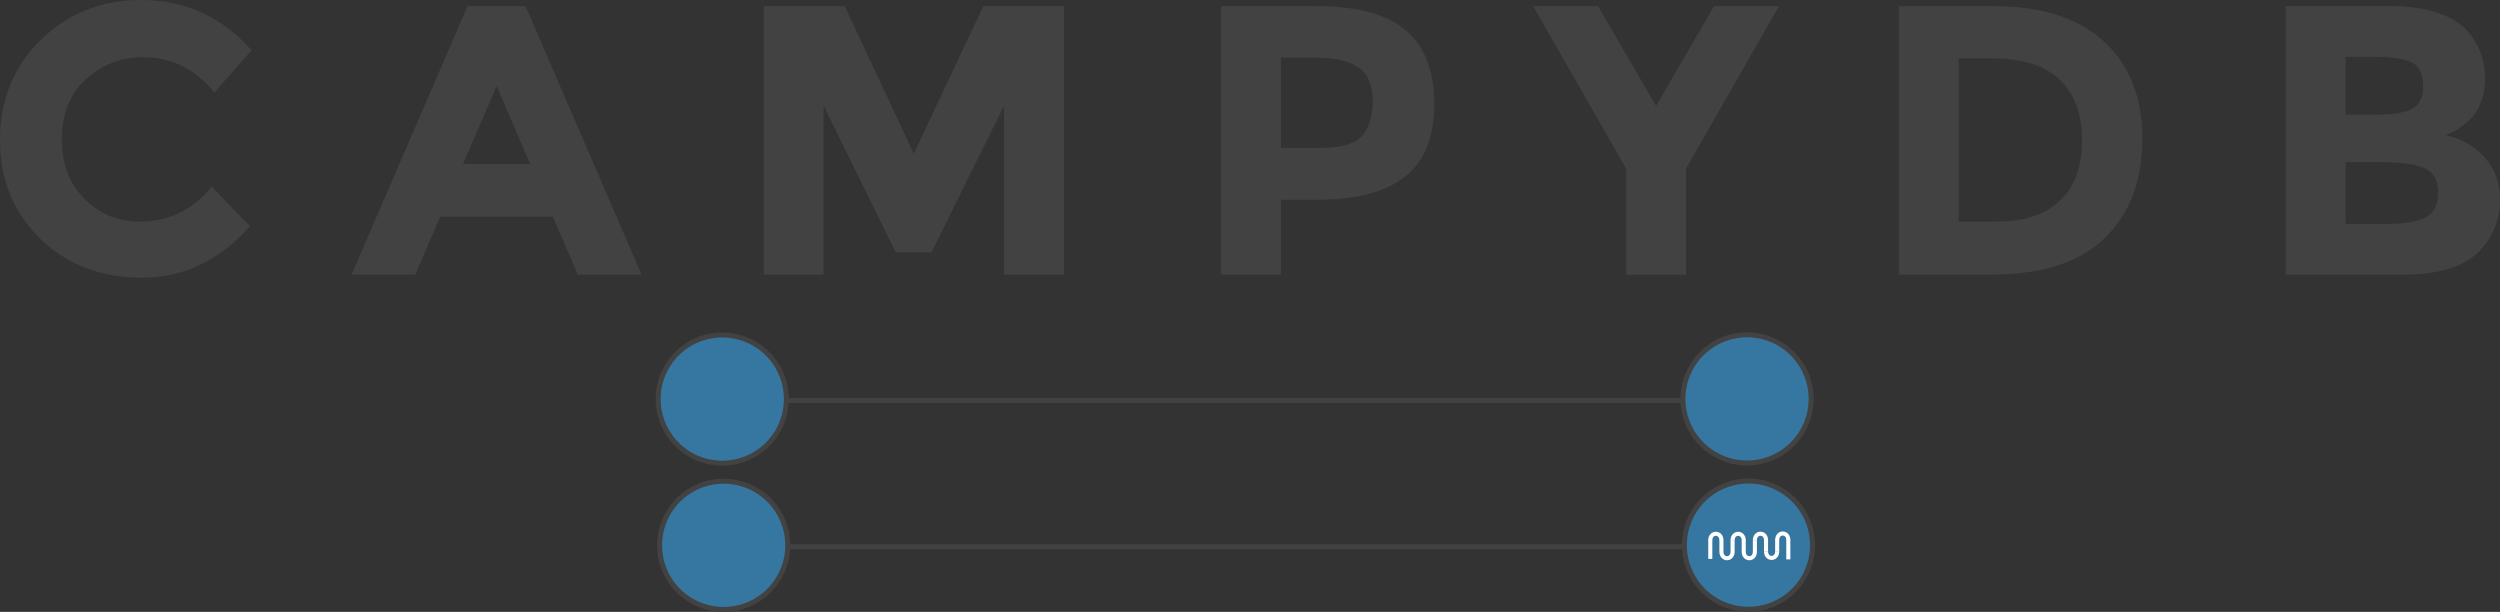 <?xml version="1.0" encoding="UTF-8" standalone="no"?>
<svg
   xmlns:dc="http://purl.org/dc/elements/1.1/"
   xmlns:cc="http://creativecommons.org/ns#"
   xmlns:rdf="http://www.w3.org/1999/02/22-rdf-syntax-ns#"
   xmlns:svg="http://www.w3.org/2000/svg"
   xmlns="http://www.w3.org/2000/svg"
   height="286.778"
   width="1171.697"
   xml:space="preserve"
   viewBox="0 0 1171.697 286.778"
   y="0px"
   x="0px"
   id="Layer_1"
   version="1.1"><rect x="0" y="0" width="1171.697" height="286.778" fill="#333333" stroke="none"/><defs
     id="defs3369" /><style
     id="style3337"
     type="text/css">
	.st0{fill:none;stroke:#424242;stroke-width:3;stroke-miterlimit:10;}
	.st1{fill:#377BA8;stroke:#424242;stroke-width:3;stroke-miterlimit:10;}
	.st2{fill:none;stroke:#FFFFFF;stroke-width:1.5;stroke-linecap:round;stroke-miterlimit:10;}
	.st3{fill:#424242;}
</style><g
     transform="translate(-45.047,-46.115)"
     id="g3351"><g
       id="text4294"
       style="font-style:normal;font-weight:normal;font-size:40px;line-height:125%;font-family:sans-serif;letter-spacing:0px;word-spacing:0px;fill:#424242;fill-opacity:1;stroke:none;stroke-width:1px;stroke-linecap:butt;stroke-linejoin:miter;stroke-opacity:1"><path
         id="path34"
         style="font-style:normal;font-variant:normal;font-weight:bold;font-stretch:normal;font-size:180px;font-family:Montserrat;-inkscape-font-specification:'Montserrat Bold';letter-spacing:42.81px;fill:#424242;fill-opacity:1"
         d="m 110.387,149.975 q 20.7,0 33.84,-16.38 l 18,18.54 q -21.42,24.12 -50.58,24.12 -28.98,0 -47.88,-18.36 -18.72,-18.36 -18.72,-46.26 0,-28.08 19.08,-46.8 19.26,-18.72 46.98,-18.72 30.96,0 51.84,23.58 l -17.46,19.8 q -13.32,-16.56 -33.12,-16.56 -15.84,0 -27.18,10.44 -11.16,10.26 -11.16,27.9 0,17.46 10.62,28.08 10.62,10.62 25.74,10.62 z" /><path
         id="path36"
         style="font-style:normal;font-variant:normal;font-weight:bold;font-stretch:normal;font-size:180px;font-family:Montserrat;-inkscape-font-specification:'Montserrat Bold';letter-spacing:42.81px;fill:#424242;fill-opacity:1"
         d="m 315.838,174.815 -11.7,-27.18 -52.74,0 -11.7,27.18 -29.88,0 54.36,-125.82 27.18,0 54.36,125.82 -29.88,0 z m -37.98,-88.38 -15.84,36.54 31.5,0 -15.66,-36.54 z" /><path
         id="path38"
         style="font-style:normal;font-variant:normal;font-weight:bold;font-stretch:normal;font-size:180px;font-family:Montserrat;-inkscape-font-specification:'Montserrat Bold';letter-spacing:42.81px;fill:#424242;fill-opacity:1"
         d="m 515.634,95.615 -34.02,68.76 -16.74,0 -33.84,-68.76 0,79.2 -28.08,0 0,-125.82 37.98,0 32.4,69.12 32.58,-69.12 37.8,0 0,125.82 -28.08,0 0,-79.2 z" /><path
         id="path40"
         style="font-style:normal;font-variant:normal;font-weight:bold;font-stretch:normal;font-size:180px;font-family:Montserrat;-inkscape-font-specification:'Montserrat Bold';letter-spacing:42.81px;fill:#424242;fill-opacity:1"
         d="m 661.786,48.995 q 28.98,0 42.12,11.34 13.32,11.16 13.32,34.56 0,23.22 -13.68,34.02 -13.5,10.8 -41.4,10.8 l -16.74,0 0,35.1 -28.08,0 0,-125.82 44.46,0 z m 2.52,66.42 q 14.04,0 19.08,-5.58 5.04,-5.76 5.04,-16.56 0,-10.98 -6.66,-15.48 -6.48,-4.68 -20.34,-4.68 l -16.02,0 0,42.3 18.9,0 z" /><path
         id="path42"
         style="font-style:normal;font-variant:normal;font-weight:bold;font-stretch:normal;font-size:180px;font-family:Montserrat;-inkscape-font-specification:'Montserrat Bold';letter-spacing:42.81px;fill:#424242;fill-opacity:1"
         d="m 835.254,174.815 -28.08,0 0,-49.68 -43.56,-76.14 30.42,0 27.18,46.8 27.18,-46.8 30.42,0 -43.56,76.14 0,49.68 z" /><path
         id="path44"
         style="font-style:normal;font-variant:normal;font-weight:bold;font-stretch:normal;font-size:180px;font-family:Montserrat;-inkscape-font-specification:'Montserrat Bold';letter-spacing:42.81px;fill:#424242;fill-opacity:1"
         d="m 979.438,48.995 q 33.66,0 51.66,16.56 18,16.38 18,45.72 0,29.34 -17.64,46.44 -17.46,17.1 -53.46,17.1 l -43.02,0 0,-125.82 44.46,0 z m 1.44,100.98 q 19.26,0 29.52,-9.72 10.44,-9.72 10.44,-28.26 0,-18.54 -10.44,-28.44 -10.26,-10.08 -31.68,-10.08 l -15.66,0 0,76.5 17.82,0 z" /><path
         id="path46"
         style="font-style:normal;font-variant:normal;font-weight:bold;font-stretch:normal;font-size:180px;font-family:Montserrat;-inkscape-font-specification:'Montserrat Bold';letter-spacing:42.81px;fill:#424242;fill-opacity:1"
         d="m 1171.383,174.815 -55.08,0 0,-125.82 48.96,0 q 12.78,0 21.96,3.06 9.36,3.06 14.04,8.28 8.46,9.72 8.46,21.96 0,14.76 -9.54,21.96 -3.24,2.52 -4.5,3.24 -1.26,0.54 -4.5,1.98 11.7,2.52 18.54,10.62 7.02,7.92 7.02,19.8 0,13.14 -9,23.22 -10.44,11.7 -36.36,11.7 z m -27,-74.88 13.32,0 q 11.7,0 17.28,-2.52 5.76,-2.52 5.76,-10.8 0,-8.46 -5.22,-11.16 -5.22,-2.7 -17.64,-2.7 l -13.5,0 0,27.18 z m 0,51.12 19.26,0 q 12.06,0 18,-2.88 6.12,-3.06 6.12,-11.7 0,-8.82 -6.48,-11.52 -6.3,-2.88 -20.34,-2.88 l -16.56,0 0,28.98 z" /></g></g><g
     transform="translate(-211.851,-133.067)"
     id="g4660"><path
       id="circle3343-2"
       d="m 580.395,320.106 a 30.034,30.034 0 0 1 -30.034,30.034 30.034,30.034 0 0 1 -30.034,-30.034 30.034,30.034 0 0 1 30.034,-30.034 30.034,30.034 0 0 1 30.034,30.034 z"
       style="fill:#377ba8;fill-opacity:0.941;stroke:#424242;stroke-width:2.334;stroke-miterlimit:10;stroke-dasharray:none" /><path
       style="fill:none;fill-rule:evenodd;stroke:#424242;stroke-width:2.334;stroke-linecap:butt;stroke-linejoin:miter;stroke-miterlimit:4;stroke-dasharray:none;stroke-opacity:1"
       d="m 581.196,320.743 418.731,0"
       id="path4205" /><path
       id="circle3343-2-4"
       d="m 1060.685,320.025 a 30.034,30.034 0 0 1 -30.034,30.034 30.034,30.034 0 0 1 -30.034,-30.034 30.034,30.034 0 0 1 30.034,-30.034 30.034,30.034 0 0 1 30.034,30.034 z"
       style="fill:#377ba8;fill-opacity:0.941;stroke:#424242;stroke-width:2.334;stroke-miterlimit:10;stroke-dasharray:none" /><path
       id="circle3343-2-7"
       d="m 581.058,388.644 a 30.034,30.034 0 0 1 -30.034,30.034 30.034,30.034 0 0 1 -30.034,-30.034 30.034,30.034 0 0 1 30.034,-30.034 30.034,30.034 0 0 1 30.034,30.034 z"
       style="fill:#377ba8;fill-opacity:0.941;stroke:#424242;stroke-width:2.334;stroke-miterlimit:10;stroke-dasharray:none" /><path
       style="fill:none;fill-rule:evenodd;stroke:#424242;stroke-width:2.334;stroke-linecap:butt;stroke-linejoin:miter;stroke-miterlimit:4;stroke-dasharray:none;stroke-opacity:1"
       d="m 581.858,389.282 418.731,0"
       id="path4205-48" /><path
       id="circle3343-2-4-0"
       d="m 1061.347,388.564 a 30.034,30.034 0 0 1 -30.034,30.034 30.034,30.034 0 0 1 -30.034,-30.034 30.034,30.034 0 0 1 30.034,-30.034 30.034,30.034 0 0 1 30.034,30.034 z"
       style="fill:#377ba8;fill-opacity:0.941;stroke:#424242;stroke-width:2.334;stroke-miterlimit:10;stroke-dasharray:none" /><g
       id="g4643"
       transform="matrix(0.747,0,0,0.747,261.377,98.674)"><path
         id="path4306"
         d="m 1006.756,384.983 c 0,-5.375 6.994,-5.443 6.994,0.072"
         style="fill:none;fill-opacity:1;fill-rule:evenodd;stroke:#ffffff;stroke-width:2.553;stroke-linecap:butt;stroke-linejoin:miter;stroke-miterlimit:10;stroke-dasharray:none;stroke-opacity:1" /><path
         id="path4358"
         d="m 1006.758,396.698 0,-12.109"
         style="fill:none;fill-rule:evenodd;stroke:#ffffff;stroke-width:2.553;stroke-linecap:butt;stroke-linejoin:miter;stroke-miterlimit:10;stroke-dasharray:none;stroke-opacity:1" /><path
         id="path4306-3"
         d="m 1020.745,392.23 c 0,5.375 -6.994,5.443 -6.994,-0.072"
         style="fill:none;fill-rule:evenodd;stroke:#ffffff;stroke-width:2.553;stroke-linecap:butt;stroke-linejoin:miter;stroke-miterlimit:10;stroke-dasharray:none;stroke-opacity:1" /><path
         id="path4358-0"
         d="m 1013.749,384.79 0,7.574"
         style="fill:none;fill-rule:evenodd;stroke:#ffffff;stroke-width:2.553;stroke-linecap:butt;stroke-linejoin:miter;stroke-miterlimit:10;stroke-dasharray:none;stroke-opacity:1" /><path
         id="path4306-3-4"
         d="m 1027.743,385.015 c 0,-5.375 -6.994,-5.443 -6.994,0.072"
         style="fill:none;fill-rule:evenodd;stroke:#ffffff;stroke-width:2.553;stroke-linecap:butt;stroke-linejoin:miter;stroke-miterlimit:10;stroke-dasharray:none;stroke-opacity:1" /><path
         id="path4358-0-0"
         d="m 1020.747,392.516 0,-7.574"
         style="fill:none;fill-rule:evenodd;stroke:#ffffff;stroke-width:2.553;stroke-linecap:butt;stroke-linejoin:miter;stroke-miterlimit:10;stroke-dasharray:none;stroke-opacity:1" /><path
         id="path4306-3-4-8"
         d="m 1034.739,392.236 c 0,5.375 -6.994,5.443 -6.994,-0.072"
         style="fill:none;fill-rule:evenodd;stroke:#ffffff;stroke-width:2.553;stroke-linecap:butt;stroke-linejoin:miter;stroke-miterlimit:10;stroke-dasharray:none;stroke-opacity:1" /><path
         id="path4358-0-0-5"
         d="m 1027.743,384.799 0,7.574"
         style="fill:none;fill-rule:evenodd;stroke:#ffffff;stroke-width:2.553;stroke-linecap:butt;stroke-linejoin:miter;stroke-miterlimit:10;stroke-dasharray:none;stroke-opacity:1" /><path
         style="fill:none;fill-rule:evenodd;stroke:#ffffff;stroke-width:2.553;stroke-linecap:butt;stroke-linejoin:miter;stroke-miterlimit:10;stroke-dasharray:none;stroke-opacity:1"
         d="m 1041.735,384.956 c 0,-5.375 -6.994,-5.443 -6.994,0.072"
         id="path4306-3-4-1" /><path
         style="fill:none;fill-rule:evenodd;stroke:#ffffff;stroke-width:2.553;stroke-linecap:butt;stroke-linejoin:miter;stroke-miterlimit:10;stroke-dasharray:none;stroke-opacity:1"
         d="m 1034.738,392.521 0,-7.574"
         id="path4358-0-0-2" /><path
         id="path4306-3-4-8-9"
         d="m 1048.727,392.036 c 0,5.375 -6.994,5.443 -6.994,-0.072"
         style="fill:none;fill-rule:evenodd;stroke:#ffffff;stroke-width:2.553;stroke-linecap:butt;stroke-linejoin:miter;stroke-miterlimit:10;stroke-dasharray:none;stroke-opacity:1" /><path
         id="path4358-0-0-5-0"
         d="m 1041.73,384.472 0,7.574"
         style="fill:none;fill-rule:evenodd;stroke:#ffffff;stroke-width:2.553;stroke-linecap:butt;stroke-linejoin:miter;stroke-miterlimit:10;stroke-dasharray:none;stroke-opacity:1" /><path
         style="fill:none;fill-rule:evenodd;stroke:#ffffff;stroke-width:2.553;stroke-linecap:butt;stroke-linejoin:miter;stroke-miterlimit:10;stroke-dasharray:none;stroke-opacity:1"
         d="m 1055.722,384.819 c 0,-5.375 -6.994,-5.443 -6.994,0.072"
         id="path4306-3-4-1-7" /><path
         style="fill:none;fill-rule:evenodd;stroke:#ffffff;stroke-width:2.553;stroke-linecap:butt;stroke-linejoin:miter;stroke-miterlimit:10;stroke-dasharray:none;stroke-opacity:1"
         d="m 1048.726,392.194 0,-7.574"
         id="path4358-0-0-2-8" /><path
         id="path4358-5-0"
         d="m 1055.717,397.003 0,-12.479"
         style="fill:none;fill-rule:evenodd;stroke:#ffffff;stroke-width:2.553;stroke-linecap:butt;stroke-linejoin:miter;stroke-miterlimit:10;stroke-dasharray:none;stroke-opacity:1" /></g></g></svg>